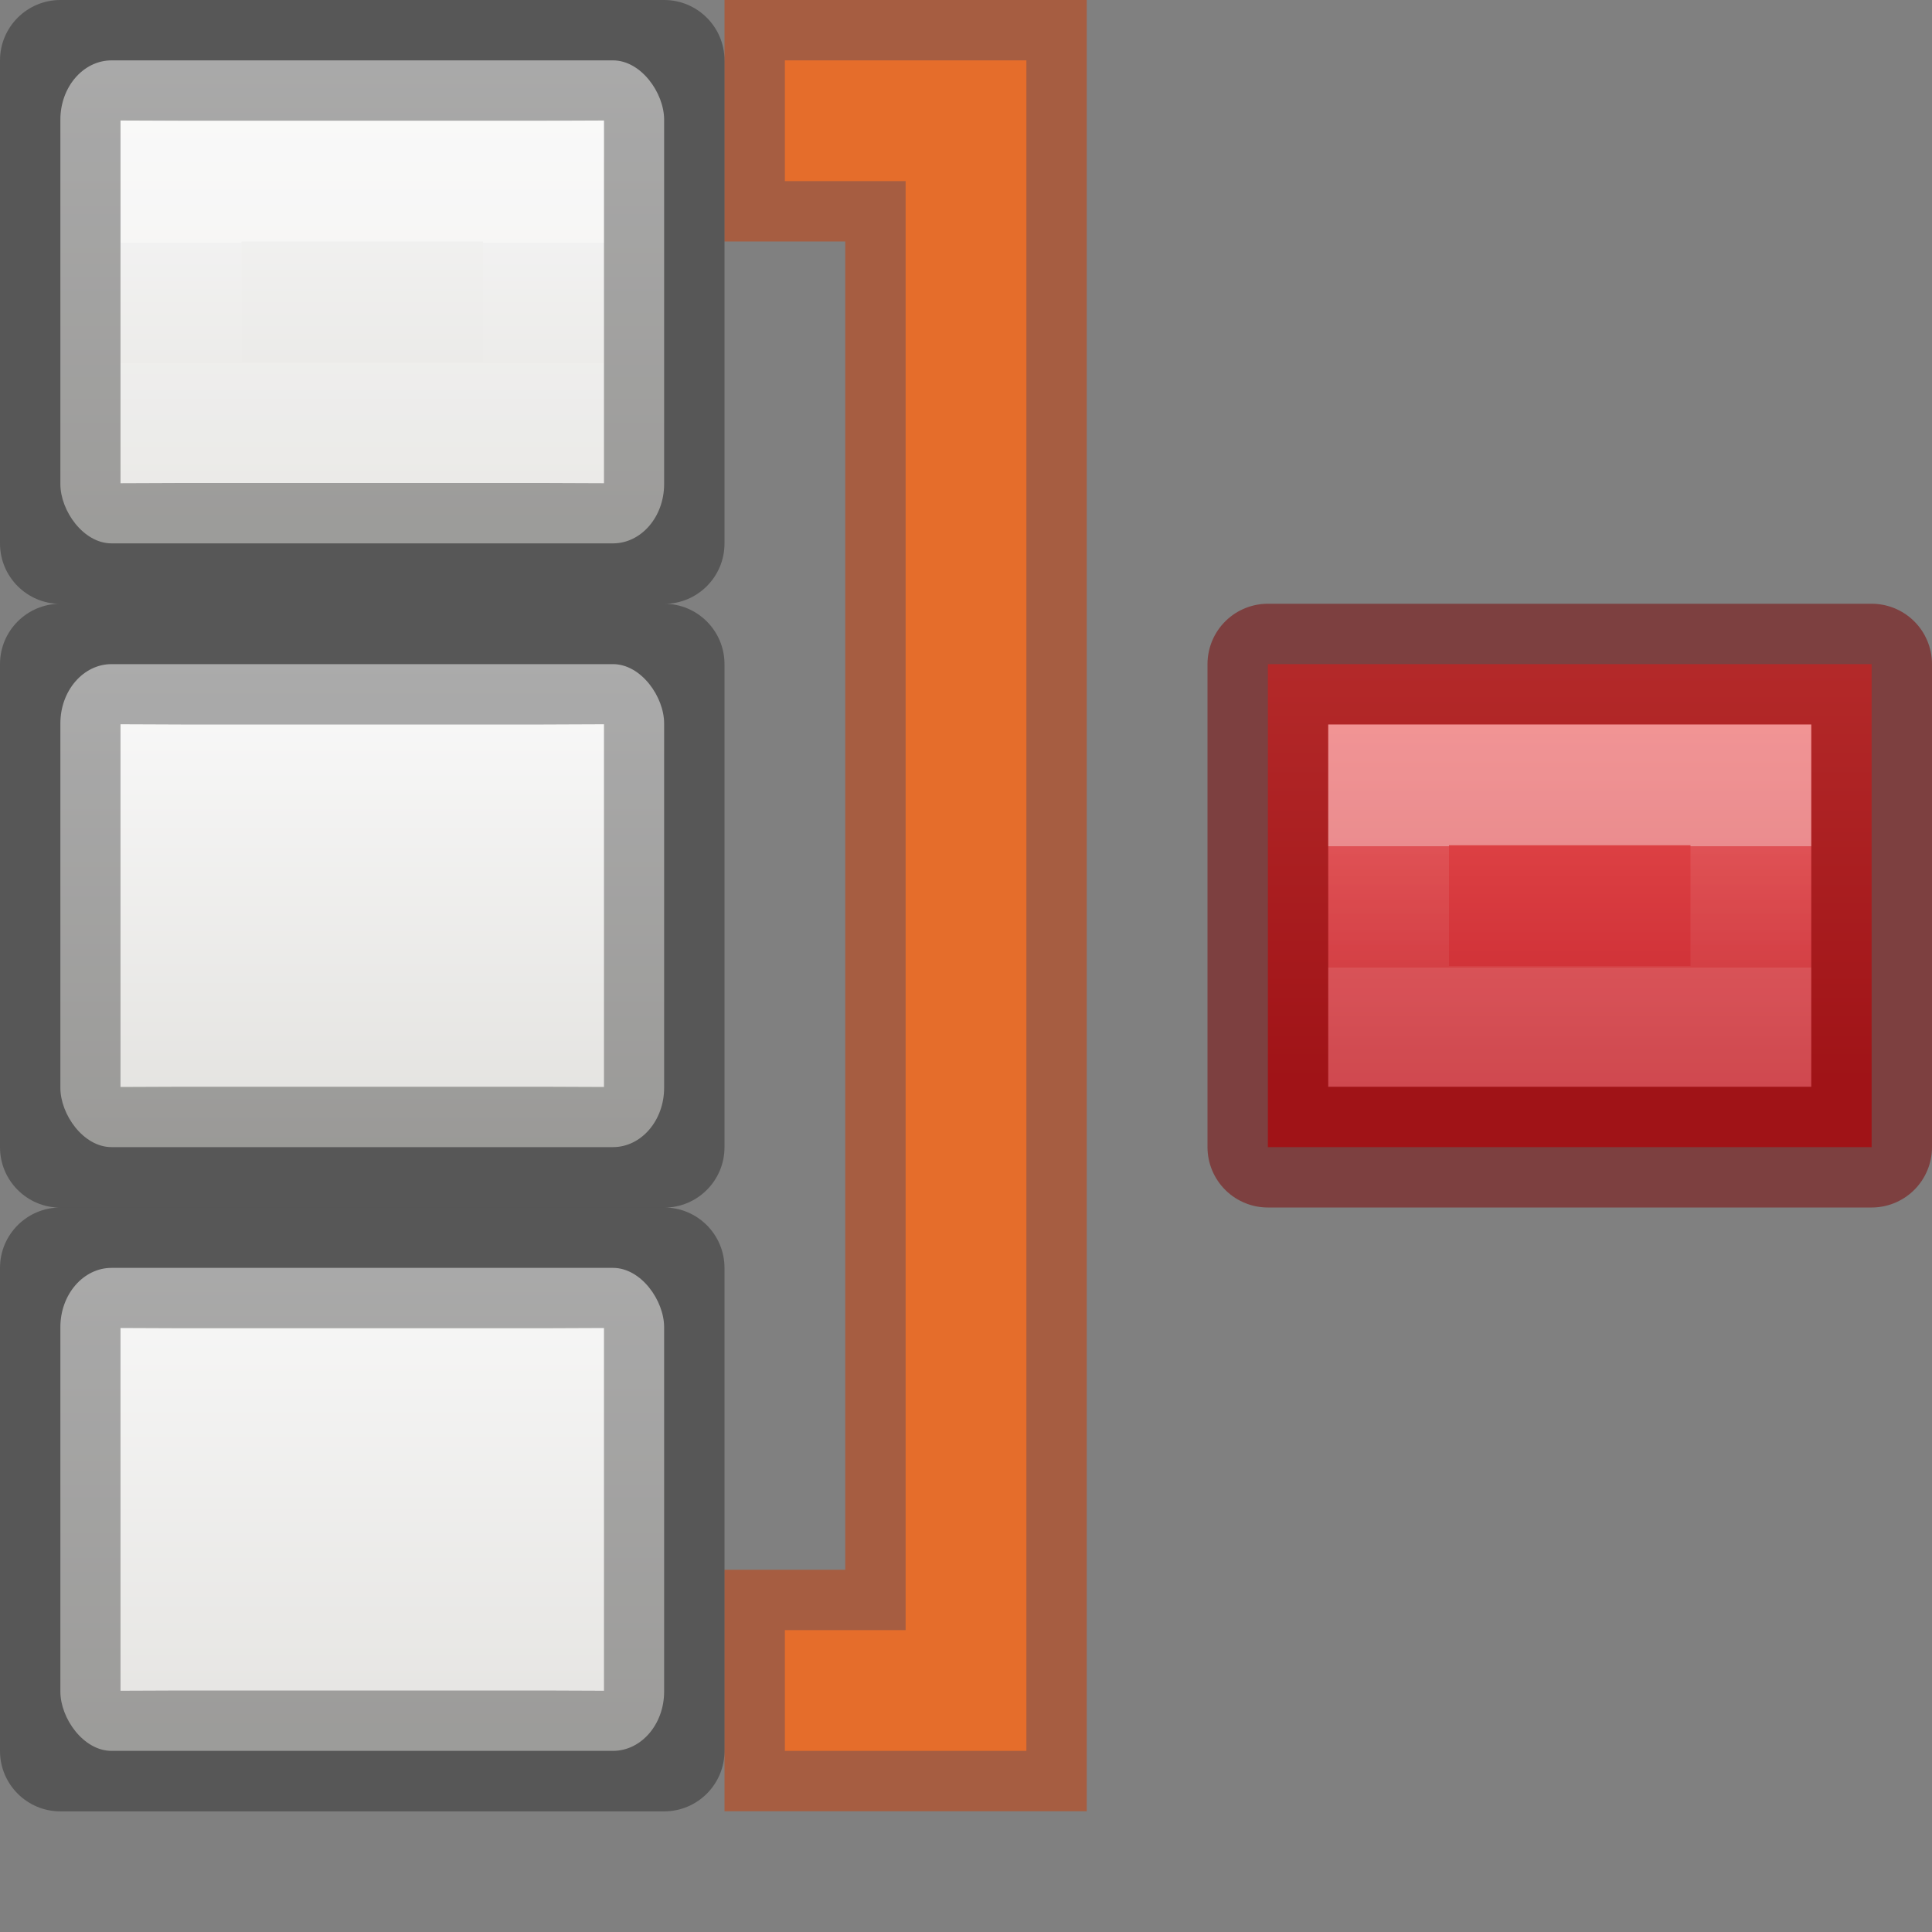 <svg viewBox="0 0 16 16" xmlns="http://www.w3.org/2000/svg" xmlns:xlink="http://www.w3.org/1999/xlink"><rect x="0" y="0" width="16" height="16" fill="#808080" stroke="none"/><linearGradient id="a" gradientTransform="matrix(.53 0 0 .419 5.138 -1.685)" gradientUnits="userSpaceOnUse" x1="24.289" x2="24.289" xlink:href="#b" y1="20.752" y2="23.141"/><linearGradient id="b"><stop offset="0" stop-color="#fff"/><stop offset="0" stop-color="#fff" stop-opacity=".235"/><stop offset="1" stop-color="#fff" stop-opacity=".157"/><stop offset="1" stop-color="#fff" stop-opacity=".392"/></linearGradient><linearGradient id="c" gradientTransform="matrix(-1 0 0 1 31.007 -1)" gradientUnits="userSpaceOnUse" x1="18.507" x2="18.507" y1="6.5" y2="10"><stop offset="0" stop-color="#ed5353"/><stop offset="1" stop-color="#c6262e"/></linearGradient><linearGradient id="d" gradientTransform="matrix(.594 0 0 .6 -19.265 -.033)" gradientUnits="userSpaceOnUse" x1="52.602" x2="52.602" xlink:href="#e" y1="-3.28" y2="5.055"/><linearGradient id="e" gradientTransform="matrix(.594 0 0 .6 -19.265 -.033)" gradientUnits="userSpaceOnUse" x1="25.132" x2="25.132" y1="15.5" y2="48.396"><stop offset="0" stop-color="#fafafa"/><stop offset="1" stop-color="#e2e1de"/></linearGradient><linearGradient id="f" gradientTransform="matrix(.53 0 0 .419 7.138 -8.685)" gradientUnits="userSpaceOnUse" x1="24.289" x2="24.289" xlink:href="#b" y1="20.752" y2="23.141"/><linearGradient id="g" gradientTransform="matrix(.53 0 0 .419 7.138 -3.685)" gradientUnits="userSpaceOnUse" x1="24.289" x2="24.289" xlink:href="#b" y1="20.752" y2="23.141"/><linearGradient id="h" gradientTransform="matrix(.53 0 0 .419 7.138 1.315)" gradientUnits="userSpaceOnUse" x1="24.289" x2="24.289" xlink:href="#b" y1="20.752" y2="23.141"/><linearGradient id="i" gradientTransform="matrix(.594 0 0 .6 -19.265 -.033)" gradientUnits="userSpaceOnUse" x1="54.285" x2="54.285" xlink:href="#e" y1="-2.446" y2="4.222"/><linearGradient id="j" gradientTransform="matrix(.594 0 0 .6 -19.265 -.033)" gradientUnits="userSpaceOnUse" x1="54.285" x2="54.285" xlink:href="#e" y1="-3.28" y2="5.055"/><path d="m6.5.5v1h1v12h-1v1h2v-14z" fill="#ffa154" stroke="#cc3b02" stroke-linecap="square" stroke-opacity=".502"/><path d="m10.5 5.5v4h5v-4z" style="stroke:#7a0000;stroke-linecap:round;stroke-linejoin:round;stroke-miterlimit:3;stroke-opacity:.502;fill:url(#c)"/><path d="m11.5 8.5v-2h3l0 2z" fill="none" opacity=".4" stroke="url(#a)"/><g transform="translate(-10 2)"><rect fill="url(#d)" height="4" rx=".424" ry=".491" stroke-width="1.333" width="5" x="10.5" y="-1.5"/><path d="m10.5 0c-.276-0-.5.224-.5.5v.5.02 2.961.02.5c-0.0.276.224.5.5.5h5c.276 0.0.5-.224.5-.5v-.52-2.961-.02-.5c0-.276-.224-.5-.5-.5zm.498.998c.201 0 .314.002.5.002h3.004c.186-0.0.299-.002.5-.002v.002 3 .002c-.201 0-.314-.002-.5-.002h-3.004c-.186 0-.299.002-.5.002v-.002-3z" fill="#030303" opacity=".32" transform="translate(0 -2)"/><g fill="none"><path d="m11.5 1.5v-2h3l0 2z" opacity=".4" stroke="url(#f)"/><path d="m11.5 6.5v-2h3l0 2z" opacity=".4" stroke="url(#g)"/><path d="m11.5 11.5v-2h3l0 2z" opacity=".4" stroke="url(#h)"/></g><g transform="translate(0 5)"><rect fill="url(#i)" height="4" rx=".424" ry=".491" stroke-width="1.333" width="5" x="10.5" y="-1.5"/><path d="m10.5 0c-.276-0-.5.224-.5.5v.5.02 2.961.02.5c-0.0.276.224.5.5.5h5c.276 0.0.5-.224.5-.5v-.52-2.961-.02-.5c0-.276-.224-.5-.5-.5zm.498.998c.201 0 .314.002.5.002h3.004c.186-0.0.299-.002.5-.002v.002 3 .002c-.201 0-.314-.002-.5-.002h-3.004c-.186 0-.299.002-.5.002v-.002-3z" fill="#030303" opacity=".32" transform="translate(0 -2)"/></g><g transform="translate(0 10)"><rect fill="url(#j)" height="4" rx=".424" ry=".491" stroke-width="1.333" width="5" x="10.5" y="-1.5"/><path d="m10.5 0c-.276-0-.5.224-.5.5v.5.02 2.961.02.5c-0.0.276.224.5.5.5h5c.276 0.0.5-.224.5-.5v-.52-2.961-.02-.5c0-.276-.224-.5-.5-.5zm.498.998c.201 0 .314.002.5.002h3.004c.186-0.0.299-.002.5-.002v.002 3 .002c-.201 0-.314-.002-.5-.002h-3.004c-.186 0-.299.002-.5.002v-.002-3z" fill="#030303" opacity=".32" transform="translate(0 -2)"/></g></g></svg>
